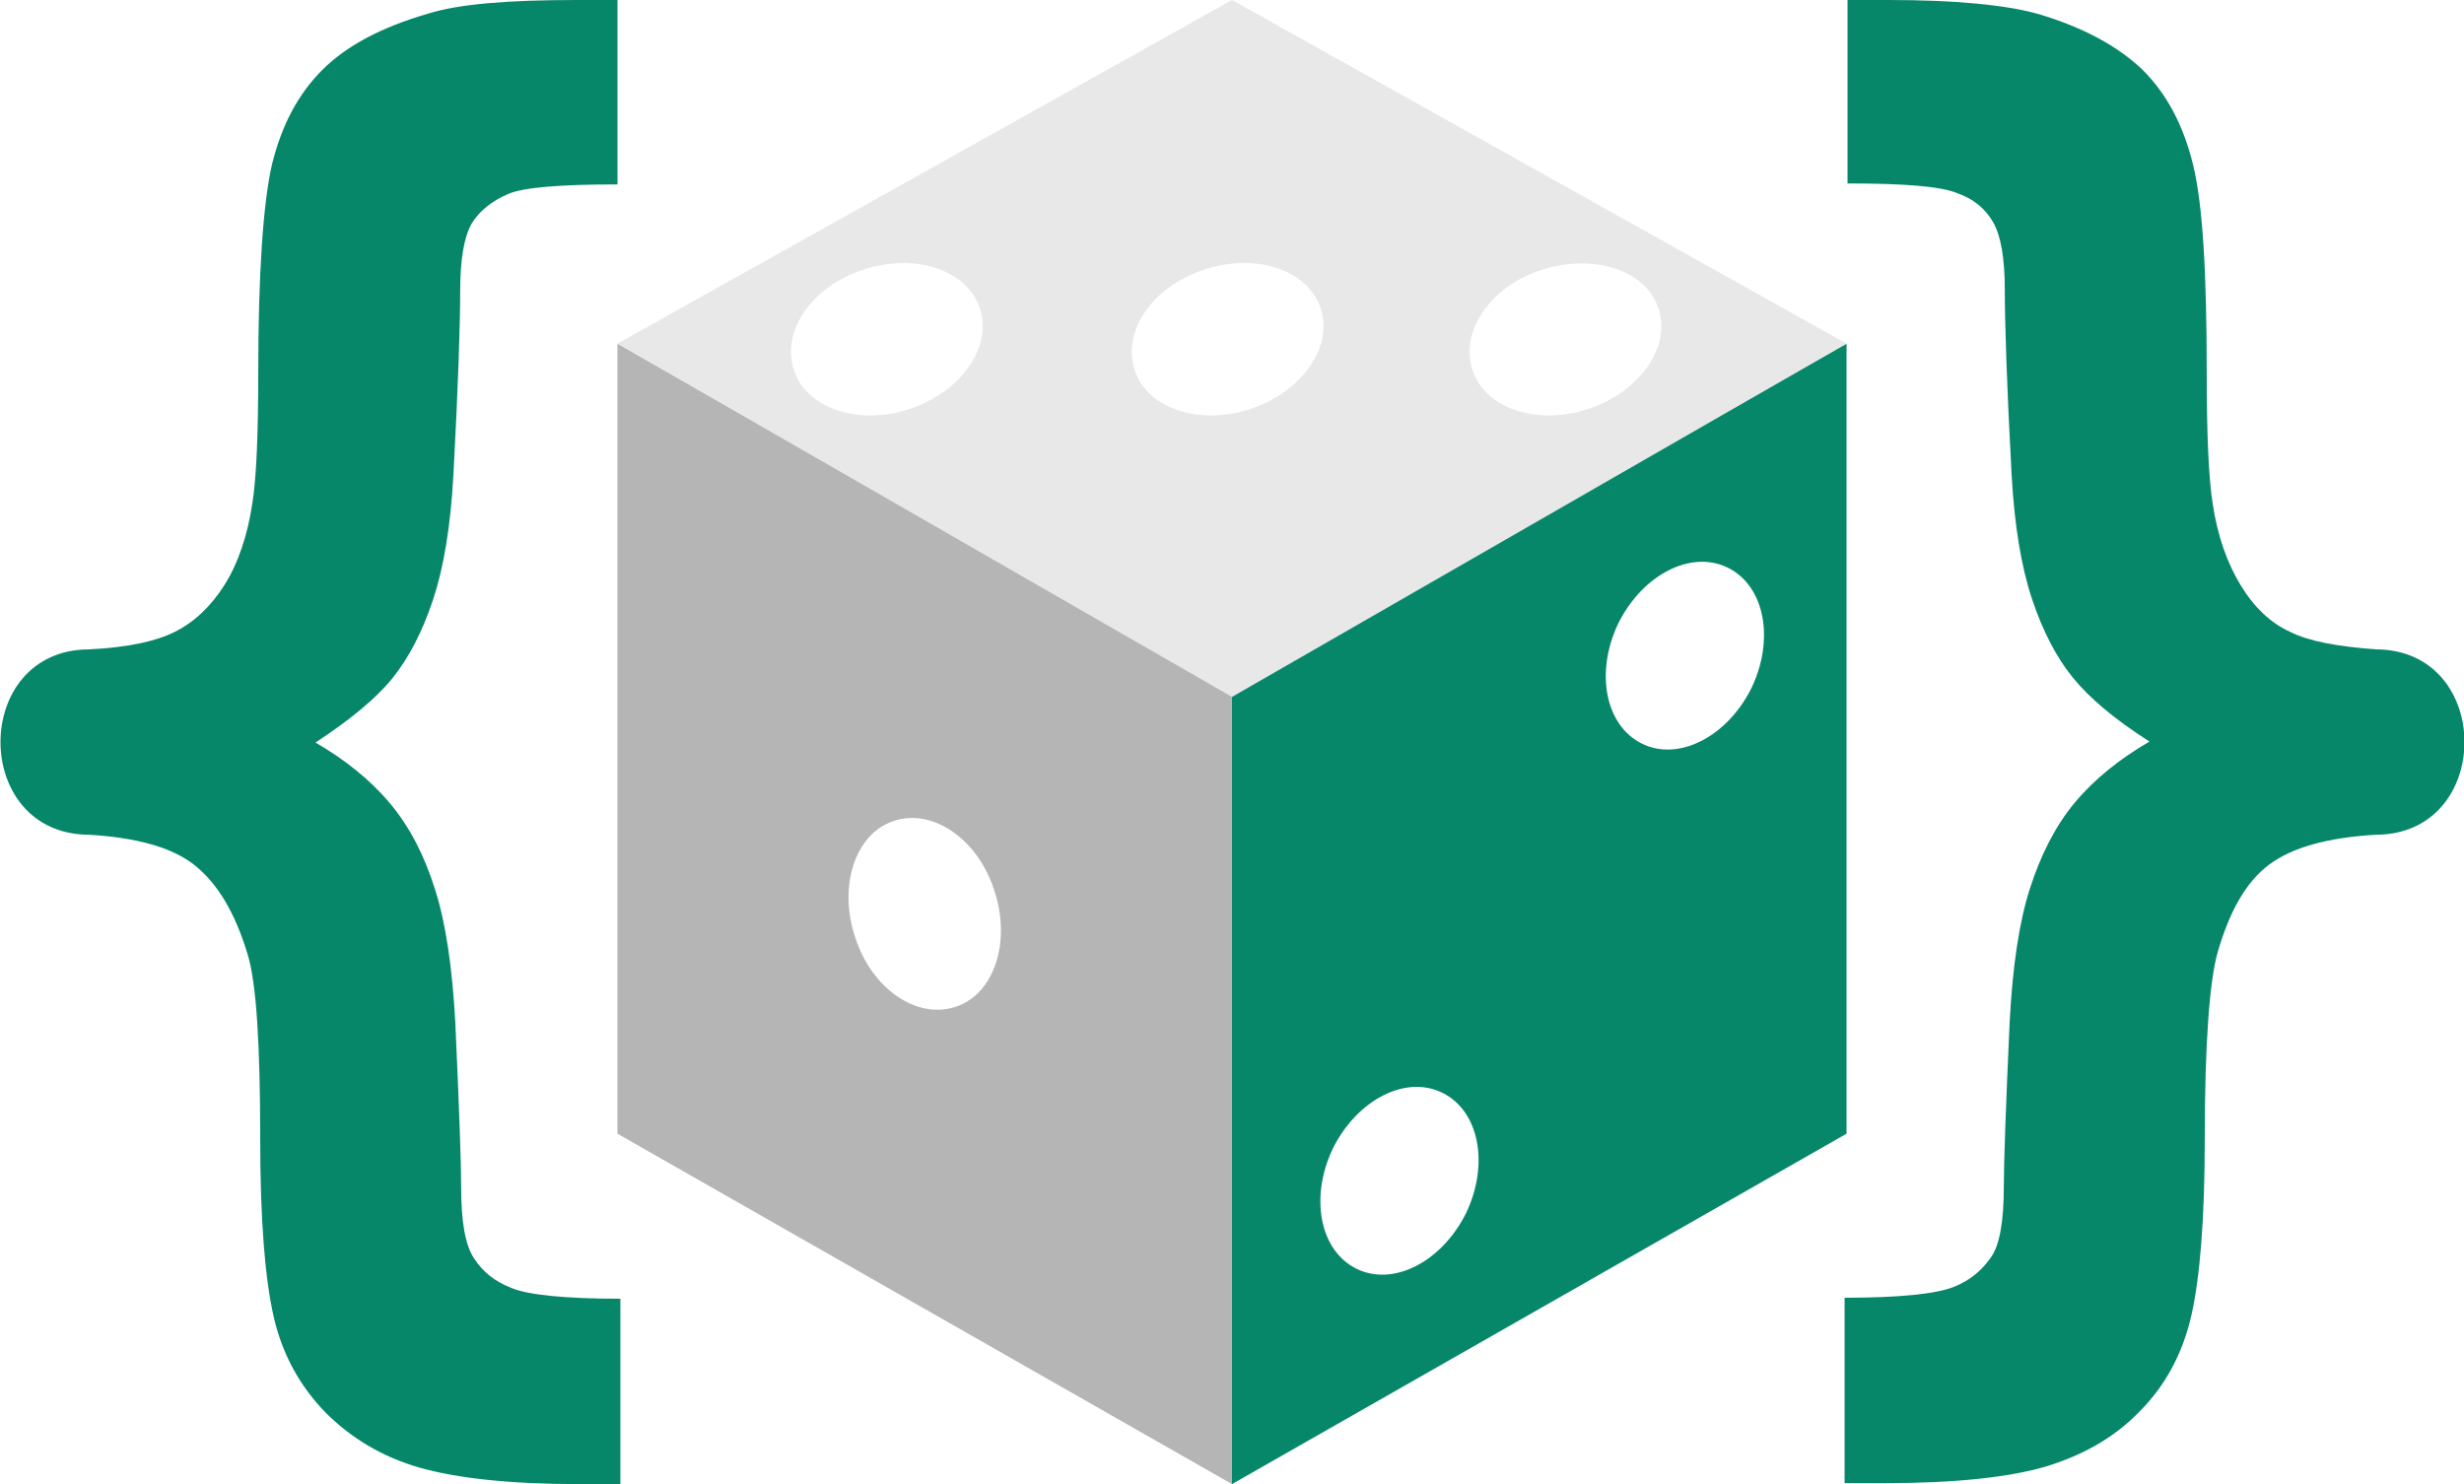 <?xml version="1.0" encoding="utf-8"?>
<!-- Generator: Adobe Illustrator 27.2.0, SVG Export Plug-In . SVG Version: 6.00 Build 0)  -->
<svg version="1.1" id="Layer_1" xmlns="http://www.w3.org/2000/svg" xmlns:xlink="http://www.w3.org/1999/xlink" x="0px" y="0px"
	 width="253.8px" height="152.9px" viewBox="0 0 253.8 152.9" style="enable-background:new 0 0 253.8 152.9;" xml:space="preserve"
	>
<style type="text/css">
	.st0{fill:#078769;}
	.st1{fill:#B5B5B5;}
	.st2{fill:#E8E8E8;}
</style>
<path class="st0" d="M9.2,86c-12.2,0-12.2-19.1,0-19.1c3.9-0.2,6.8-0.8,8.8-1.8s3.7-2.6,5.1-4.8s2.4-5.1,2.9-8.5
	c0.4-2.5,0.6-7,0.6-13.3c0-10.3,0.5-17.5,1.4-21.5c1-4.1,2.7-7.3,5.2-9.8c2.5-2.5,6.1-4.4,10.9-5.8c3.2-1,8.3-1.4,15.3-1.4h4.2v19
	c-5.9,0-9.7,0.3-11.3,1s-2.9,1.7-3.7,3c-0.8,1.4-1.2,3.7-1.2,7c0,3.3-0.2,9.7-0.7,19c-0.3,5.3-1,9.5-2.1,12.8
	c-1.1,3.3-2.5,6-4.2,8.1s-4.4,4.3-7.9,6.6c3.1,1.8,5.7,3.9,7.7,6.3c2,2.4,3.5,5.3,4.6,8.8c1.1,3.4,1.8,8.1,2.1,13.8
	c0.4,8.8,0.6,14.4,0.6,16.9c0,3.5,0.4,5.9,1.3,7.3s2.1,2.4,3.9,3.1c1.7,0.7,5.4,1.1,11.2,1.1v19.1h-4.2c-7.2,0-12.6-0.6-16.5-1.7
	c-3.8-1.1-7-3-9.7-5.7c-2.6-2.7-4.4-5.9-5.3-9.8c-0.9-3.9-1.4-10-1.4-18.4c0-9.8-0.4-16.1-1.3-19C24.2,94,22.4,91,20,89.1
	C17.7,87.3,14.1,86.3,9.2,86z"/>
<path class="st0" d="M233.7,89.1c-2.4,1.8-4.1,4.9-5.3,9.1c-0.8,2.9-1.3,9.3-1.3,19c0,8.4-0.5,14.5-1.4,18.4
	c-0.9,3.9-2.7,7.2-5.3,9.8c-2.6,2.7-5.8,4.5-9.7,5.7c-3.8,1.1-9.3,1.7-16.5,1.7h-4.2v-19.1c5.7,0,9.4-0.4,11.2-1.1s3-1.8,3.9-3.1
	s1.3-3.8,1.3-7.3c0-2.4,0.2-8.1,0.6-16.9c0.3-5.8,1-10.4,2.1-13.8c1.1-3.4,2.6-6.4,4.6-8.8c2-2.4,4.6-4.5,7.7-6.3
	c-3.6-2.3-6.2-4.5-7.9-6.6s-3.1-4.8-4.2-8.1c-1.1-3.3-1.8-7.5-2.1-12.8c-0.5-9.3-0.7-15.7-0.7-19c0-3.3-0.4-5.6-1.2-7s-2-2.4-3.7-3
	c-1.7-0.7-5.4-1-11.3-1V0l4.2,0c6.9,0,12,0.5,15.3,1.4c4.8,1.4,8.4,3.4,10.9,5.8c2.5,2.5,4.2,5.7,5.2,9.8c1,4.1,1.4,11.2,1.4,21.5
	c0,6.3,0.2,10.7,0.6,13.3c0.5,3.4,1.5,6.2,2.9,8.5c1.4,2.3,3.1,3.9,5.1,4.8c2,1,4.9,1.5,8.8,1.8c12.2,0,12.2,19.1,0,19.1
	C239.7,86.3,236.1,87.3,233.7,89.1z"/>
<g>
	<path class="st1" d="M63.6,35.4v81.4l63.3,36.1V71.5L63.6,35.4z M98.5,103.7c-4,1.4-8.7-1.8-10.4-7.1c-1.8-5.3,0-10.7,3.9-12
		c4-1.4,8.7,1.8,10.4,7.1C104.2,97,102.4,102.4,98.5,103.7z"/>
	<path class="st0" d="M126.9,71.5v81.4l63.3-36.1V35.4L126.9,71.5z M151,125c-2.5,5-7.5,7.6-11.3,5.7c-3.8-1.9-4.8-7.4-2.4-12.4
		c2.5-5,7.5-7.6,11.3-5.7C152.4,114.5,153.4,120,151,125z M180.4,70.9c-2.5,5-7.5,7.6-11.3,5.7c-3.8-1.9-4.8-7.4-2.4-12.4
		c2.5-5,7.5-7.6,11.3-5.7S182.8,65.9,180.4,70.9z"/>
	<path class="st2" d="M126.9,0L63.6,35.4l63.3,36.4l63.3-36.4L126.9,0z M93.8,42.1c-5.3,1.8-10.7,0-12-3.9c-1.4-4,1.8-8.7,7.1-10.4
		c5.3-1.8,10.7,0,12,3.9C102.3,35.6,99.1,40.3,93.8,42.1z M128.9,42.1c-5.3,1.8-10.7,0-12-3.9c-1.4-4,1.8-8.7,7.1-10.4
		c5.3-1.8,10.7,0,12,3.9C137.4,35.6,134.2,40.3,128.9,42.1z M163.7,42.1c-5.3,1.8-10.7,0-12-3.9c-1.4-4,1.8-8.7,7.1-10.4
		s10.7,0,12,3.9C172.2,35.6,169,40.3,163.7,42.1z"/>
</g>
</svg>

